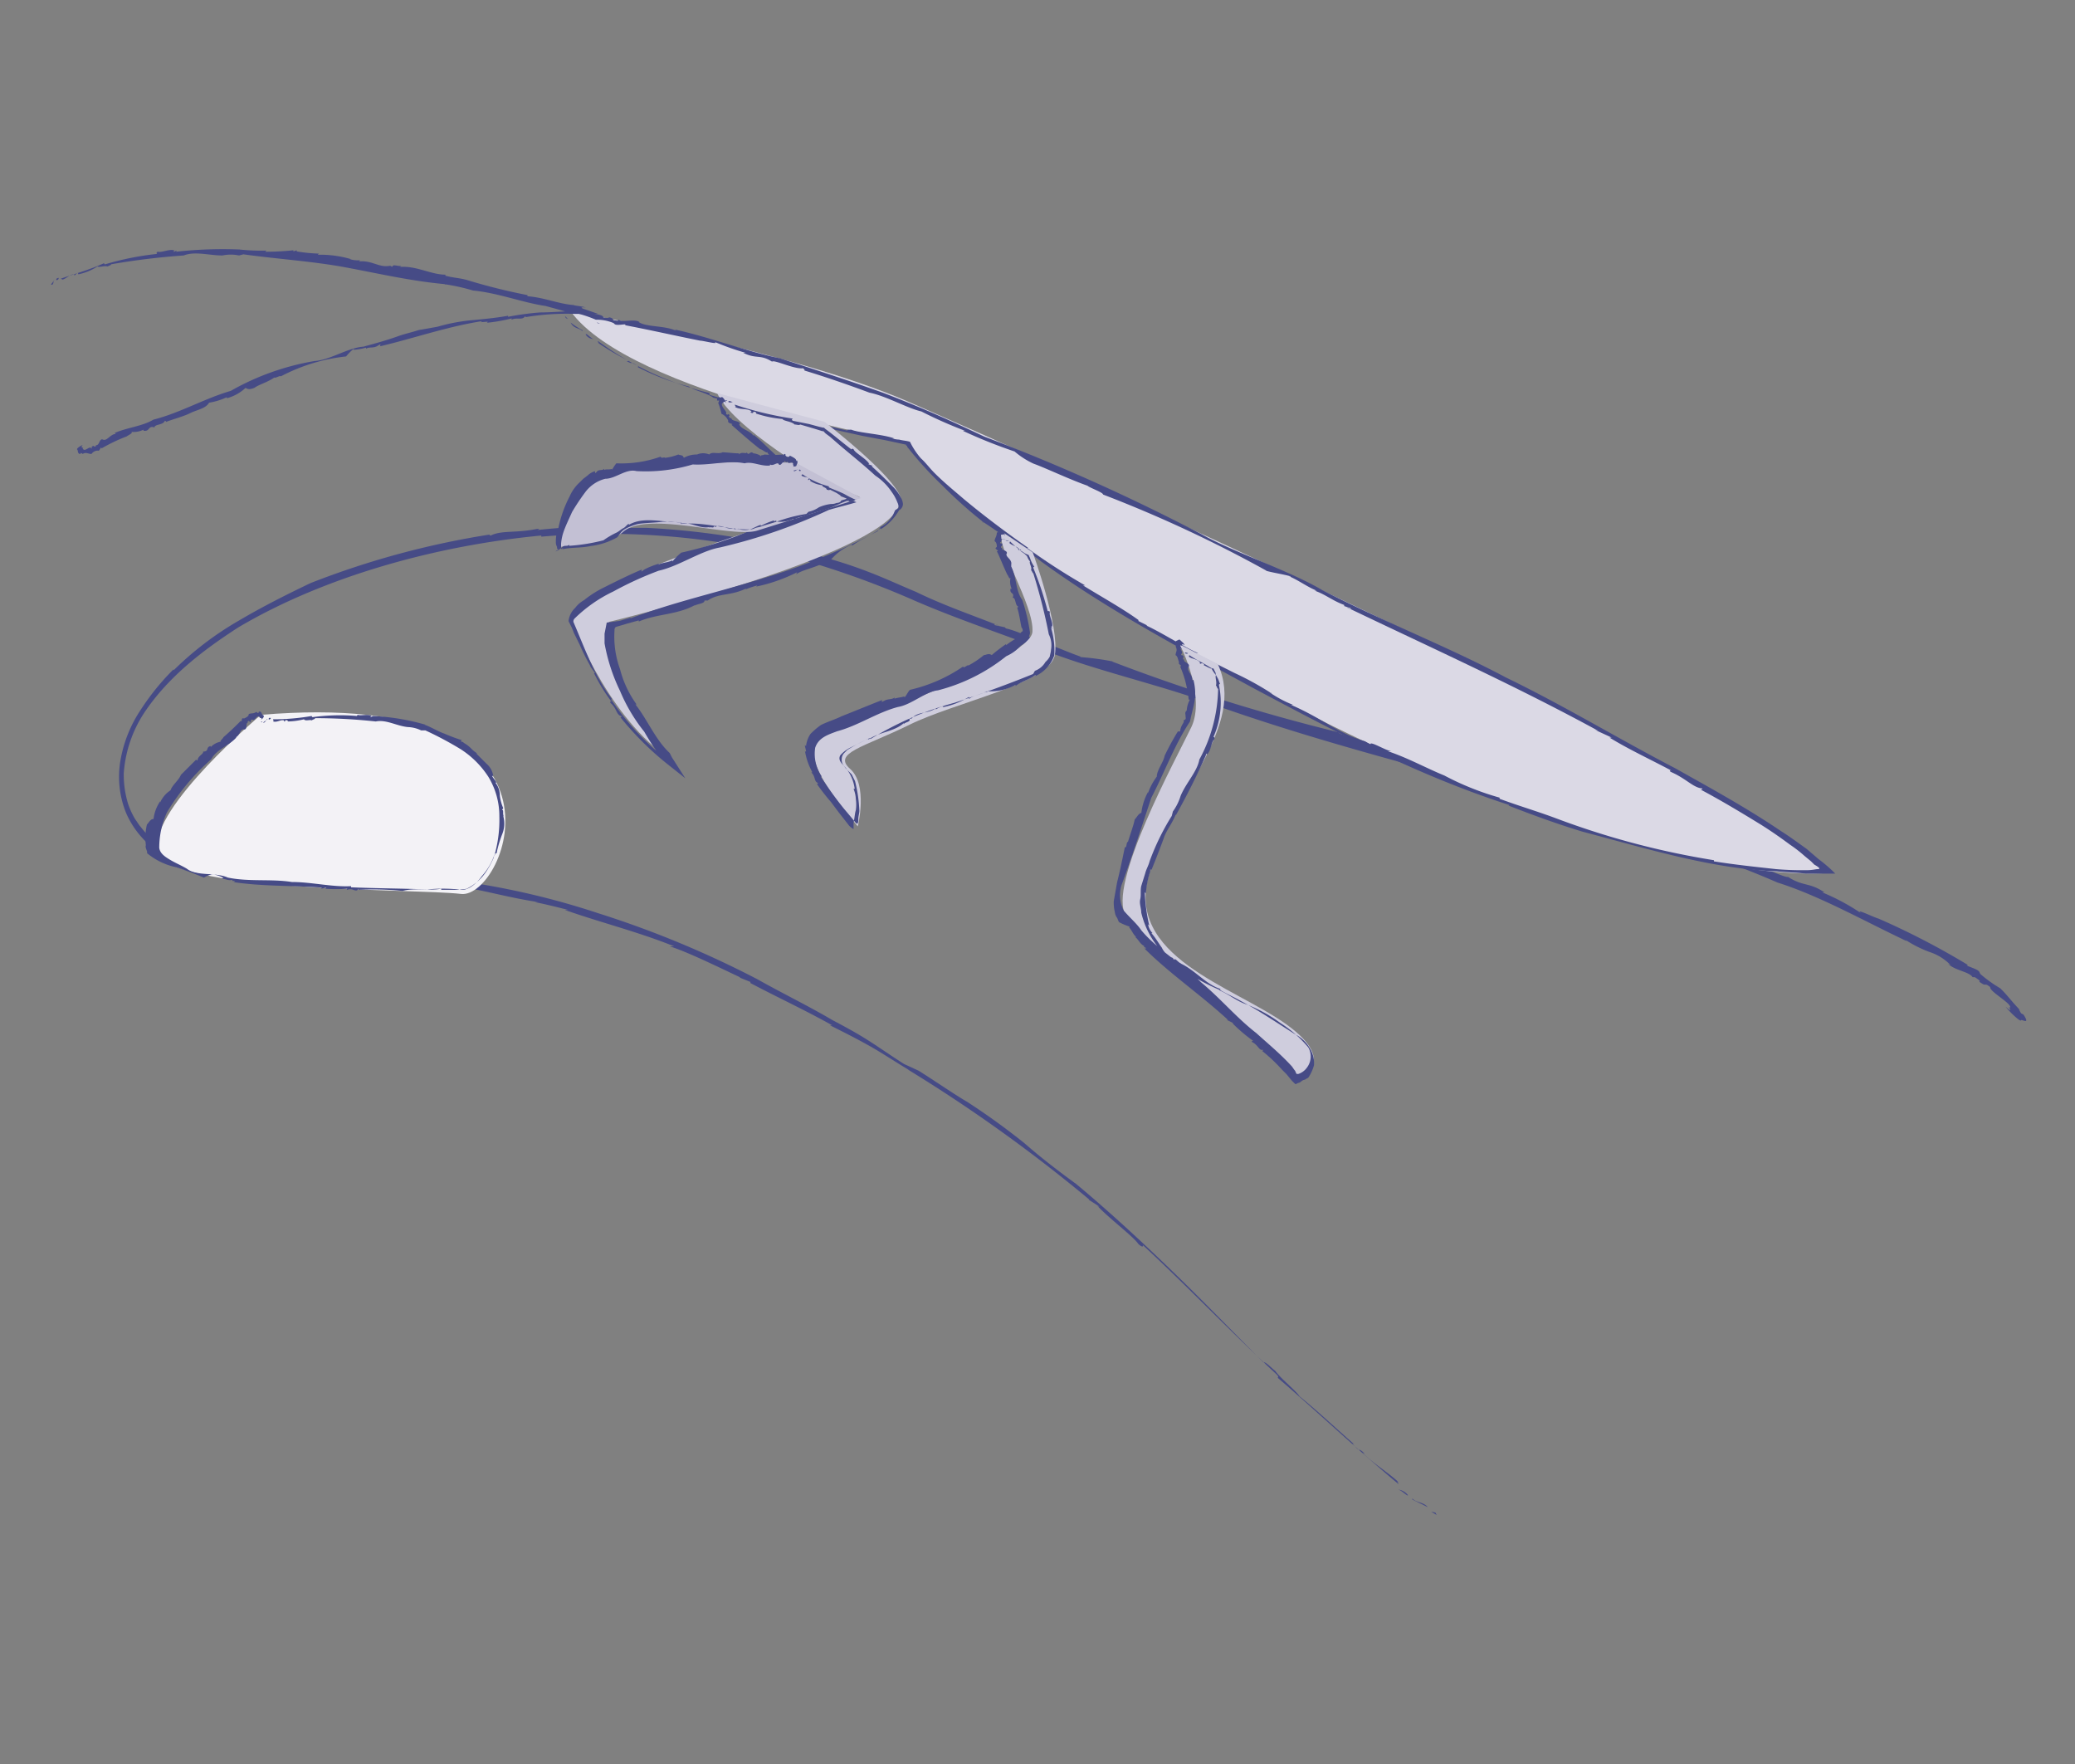 <svg id="Layer_1" data-name="Layer 1" xmlns="http://www.w3.org/2000/svg" viewBox="0 0 200 170"><rect x="0" y="0" width="200" height="170" fill="#808080" stroke="none"/><defs><style>.cls-1{fill:#464b86;}.cls-2{fill:#f3f2f6;}.cls-3{fill:#dbd9e5;}.cls-4{fill:#cfcddd;}.cls-5{fill:#c3c0d4;}</style></defs><title>Artboard 20</title><polygon class="cls-1" points="138.47 146 138.36 145.78 137.94 145.68 138.47 146"/><path class="cls-1" d="M136.13,144.4v.11l1.49.74C137.19,144.72,136.45,144.82,136.13,144.4Z"/><path class="cls-1" d="M135.7,144.08a1.39,1.39,0,0,0-1-.53C135.06,143.55,135.7,144.29,135.7,144.08Z"/><path class="cls-1" d="M93.1,106.16a.34.34,0,0,0,.21.11C93.2,106.27,93.2,106.16,93.1,106.16Z"/><path class="cls-1" d="M80.21,98.81H80c1.28.64,2.55,1.28,3.83,2s2.56,1.59,3.84,2.34l-.22-.11a147.73,147.73,0,0,1,17.68,12.68c-.1-.11-.1-.11-.21-.11l1,.64c.11.11-.11,0-.21-.11,1.06,1.18,3.51,3,4,3.73.32.32.54.32.43.11,4.26,3.94,8.52,8.41,12.89,12.46.21.21.21.32.1.32,3.84,3.3,7.67,6.92,11.61,10.22.22.11-.32-.42.11-.1-1.17-1.07-2.45-1.81-3.52-2.88l.22.11c-.75-.75-.32,0-1.07-.85-.32-.32.11,0,0-.11-1.7-1.49-3.51-3.2-5.22-4.58-.32-.53-1.81-1.7-2.34-2.45-.43-.32-.85-.85-1.17-.85-2.88-2.88-5.75-5.86-8.73-8.74s-6.08-5.75-9.27-8.41c-1.6-1.17-3.3-2.45-5-3.94a67,67,0,0,0-5.54-4h0c-1.27-.74-3.08-2-4.68-3l-1.39-.64c-1.17-.74-2.23-1.49-3.4-2.24s-2.35-1.38-3.52-2c-2.34-1.38-4.79-2.56-7.24-3.94A96.14,96.14,0,0,0,57.63,88,74.85,74.85,0,0,0,40,84.44,79.74,79.74,0,0,0,31.22,84c-3,0-5.86,0-8.95-.11,0,0-.11-.1.21,0a11.45,11.45,0,0,1-8.62-3.83h0l-.43-.53L13,78.9a7.83,7.83,0,0,1-.64-1.39,9.6,9.6,0,0,1-.43-3,12.16,12.16,0,0,1,2-5.86c2.35-3.51,5.76-6.07,9.06-8.2,8.3-4.9,19.06-7.88,29.18-8.84v.11a72.67,72.67,0,0,1,24,1.91,86.33,86.33,0,0,1,12,4.26c3.94,1.71,8.09,3.09,12,4.58,4.8,2,11.61,3.52,16.19,5.22,9.48,3.41,19,5.86,28.76,8.52,8.84,2.88,17.89,5.22,26.2,8.84,4.05,1.28,8.2,3.63,12.46,5.65l-.1-.11a11.37,11.37,0,0,0,2.34,1.17A4.89,4.89,0,0,1,188,93l-.22-.11c.64.64,2,.74,2.35,1.28h.21c1,.64,0,.21.74.64.32.21.22-.11.75.32-.11.42,2.13,1.59,1.92,2-.43-.43.53.75-.43-.11.21.32,1.49,1.6,1.49,1.28.22,0,.85.43.22-.53l-.22-.11a1.74,1.74,0,0,1-.21-.42c-1-1.07-1.07-1.28-1.81-2h0a12.84,12.84,0,0,1-1.92-1.38l-.1-.22c-.22-.31-1.6-.63-1.07-.63a73.21,73.21,0,0,0-8.63-4.48c-.42-.1-2.34-1.06-1.7-.53A20.79,20.79,0,0,0,175.64,86h.21c-1.49-1-2-.53-3.51-1.49-.32.11-2.77-1.17-3.83-1.17-.22-.11-.22-.21-.11-.21-2.77-1.07-6-2.24-8.31-3-2.13-.42-4.9-1.7-6.82-2-1.49-.53-3.83-1.38-5.85-1.92h.21a49.75,49.75,0,0,0-6.92-1.81,11.78,11.78,0,0,0-2.56-1.17c-1.6-.32-4.69-1.28-7.14-1.92-.31-.21-2-.53-2-.74a182,182,0,0,1-21.83-6.82h.1a26,26,0,0,0-3.08-.42c-.11,0-.11-.11.1,0-1.28-.43-2.45-1-3.73-1.39h.22c-1.28-.32-2.45-1.06-3.84-1.38l-.1-.11-1-.21c0-.11.1-.11.53.1-2.66-1.06-5.43-2-8.09-3.3-1.28-.53-2.67-1.17-4-1.7S81.49,54.29,80,53.87a76,76,0,0,0-17.68-3H60.4a.31.31,0,0,0,.21-.11,61.1,61.1,0,0,0-8.84.32s.43-.11,0-.11c-2.13.43-3.4.11-4.47.64-.11,0-.21-.11,0-.11a82,82,0,0,0-17.36,4.69c-2.24,1.07-4.58,2.24-6.92,3.62a31,31,0,0,0-6.29,4.79v-.1a23.56,23.56,0,0,0-3.19,3.94,12.58,12.58,0,0,0-1.92,4.79,9.28,9.28,0,0,0,.53,5.11,8.67,8.67,0,0,0,3.41,3.94,14.53,14.53,0,0,0,7.35,2l.11.11c4.9-.11,10.22.42,15.23.53l-.32.1c.74-.1,3,.32,2.77,0l.85.22c3.51,0,6.18,1.06,10.33,1.7h-.32c1.07.21,2.34.53,3.2.75h-.32c3.3,1.17,7.13,2.13,10.54,3.51h-.43c1.71.53,4.69,2,6.82,3h-.11l1.07.43v.11C75,96.15,77.55,97.32,80.21,98.81Z"/><path class="cls-1" d="M105.56,116.28Z"/><path class="cls-1" d="M192.36,94.87c.11.11.22.22.32.22C192.58,95.09,192.47,95,192.36,94.87Z"/><path class="cls-2" d="M25.15,68.89s-10.55,8.84-10,13,24.92,3.73,29.28,4.26S57,66.22,25.15,68.89Z"/><polygon class="cls-1" points="25.15 69.52 25.25 69.63 25.25 69.52 25.15 69.52"/><path class="cls-1" d="M25.79,69.31h0l-.43.32C25.57,69.74,25.68,69.2,25.79,69.31Z"/><path class="cls-1" d="M25.89,69.31c.11.11.22-.11.22-.11S25.89,69.1,25.89,69.31Z"/><path class="cls-1" d="M42.83,70.7h0c-.64-.22-1.28-.64-1.92-.86H41A21.75,21.75,0,0,0,35.9,69H36c-.11,0-.21.11-.32.11L35.8,69c-.32-.21-1.07,0-1.28-.1a.1.1,0,0,0-.11.1,19.61,19.61,0,0,0-4.26.11c-.1,0-.1-.11-.1-.11a21.49,21.49,0,0,1-3.73.32c0,.11.11.11,0,.21.42.11.74-.21,1.06-.1v.1c.22,0,0-.21.32-.1.11.1,0,.1,0,.1a7,7,0,0,0,1.6-.21c.11.21.64,0,.75.11.1-.11.32-.11.32-.22a54.6,54.6,0,0,1,5.85.32c1-.21,2,.43,3.09.54h0a3.12,3.12,0,0,1,1.28.32H41a33.26,33.26,0,0,1,3.4,1.81,8.91,8.91,0,0,1,2.67,2.66,7.25,7.25,0,0,1,1.06,3.83,12.4,12.4,0,0,1-.53,3.94s-.11,0,0-.1a6,6,0,0,1-1.17,1.92h0c-.53.74-1.39,1.49-2.24,1.27a14.83,14.83,0,0,0-3,0c-2.34-.1-4.9-.1-7.35-.21v-.11C32,85.5,30.05,85,28.13,85c-2-.32-4.15,0-6.18-.43-1.17-.53-3-.1-3.94-.85-.53-.32-1.06-.53-1.6-.85s-1-.64-1.06-1.17a8.25,8.25,0,0,1,.74-3.41,21.75,21.75,0,0,1,4.26-5.11c.54-1,1.71-1.28,2.45-2.13h-.1c.42-.11.42-.86.85-.75h0c.32,0,.11-.64.32-.64v-.11c.21-.21.11.11.32,0,0-.1-.11-.1.11-.21.31.21.42-.53.74-.21-.11.1.32,0,.11.21.1,0,.42-.32.21-.42s-.11-.43-.43-.32v.1c-.21,0-.1,0-.21-.1-.32.21-.42.1-.74.21h0c0,.21-.22.32-.43.42h-.11c-.21-.1-.1.54-.21.22-.53.53-1.07,1.06-1.7,1.6,0,.1-.43.42-.22.42a1.77,1.77,0,0,0-1,.53v-.1c-.53.1-.1.53-.74.53.11.21-.53.43-.53.85-.11,0-.11,0-.11-.1l-1.49,1.49c-.21.53-.85,1-1,1.49a2.69,2.69,0,0,0-1,1.17v-.11a3.76,3.76,0,0,0-.64,1.71c-.32,0-.42.32-.64.53a5.77,5.77,0,0,0-.1,2c-.11.22.21.64.1.75A6.46,6.46,0,0,0,17,83.58c.95.32,1.81.64,2.66,1h0a2.1,2.1,0,0,1,.85-.32h0a3.61,3.61,0,0,1,1,.32l-.11.11c.32,0,.64.21,1,.1v.11h.21c0,.11,0,.21-.1.11,2.77.42,5.64.32,8.52.53l-.11.11.53-.11-.1.11a15.12,15.12,0,0,0,2.13,0s-.11.1,0,.1c.53-.21.85.32,1.06-.1v.1a28.84,28.84,0,0,1,4.26.11c1.18-.32,2.56,0,3.73-.21v.1h1.17a5.53,5.53,0,0,0,1.28-.1,4.8,4.8,0,0,0,1.92-1.71,8.71,8.71,0,0,0,.85-1.7h.11a11.25,11.25,0,0,1,.53-1.81,2.73,2.73,0,0,0,.11-1.81l.1.1c-.21-.21,0-.74-.21-.64l.11-.21a4.16,4.16,0,0,1-.32-1.17,2.05,2.05,0,0,0-.43-1.28h.11c-.11-.21-.32-.42-.43-.64h.11a1.86,1.86,0,0,0-.64-1.17l-1-1H46a2.94,2.94,0,0,1-.64-.53,3.1,3.1,0,0,0-.74-.53h.1l-.32-.11.11-.11A17.48,17.48,0,0,1,42.83,70.7Z"/><path class="cls-3" d="M55,30s21.09,3.73,32.59,8.73,78.07,34.51,88.83,45.38c0,0-16.19,2.13-51.23-15.77S87.45,42.58,87.45,42.58,60.83,38,55,30Z"/><polygon class="cls-1" points="54.44 30.44 54.54 30.65 54.76 30.76 54.44 30.44"/><path class="cls-1" d="M56.14,31.93v-.11A7.12,7.12,0,0,1,55,31.08C55.29,31.71,55.93,31.61,56.14,31.93Z"/><path class="cls-1" d="M56.46,32.25a.89.89,0,0,0,.75.42C57,32.67,56.46,32,56.46,32.25Z"/><path class="cls-1" d="M94.8,50.35l-.1-.1C94.7,50.35,94.7,50.35,94.8,50.35Z"/><path class="cls-1" d="M104.39,56.42h.21A61.26,61.26,0,0,1,99,52.8h.1c-2.13-1.49-4.26-3.09-6.17-4.68-1-.86-1.92-1.6-2.88-2.56-.43-.43-.85-1-1.28-1.38a7.26,7.26,0,0,1-1.06-1.6c-.32-.11-.64-.11-1.07-.22h.21a2.51,2.51,0,0,1-.85-.1h.22c-1.18-.43-3.41-.53-4.16-.85-.32,0-.53,0-.32.1-4.36-1-8.94-2.13-13.2-3.41-.22-.1-.22-.1-.11-.21a30.09,30.09,0,0,1-10.76-5c-.21,0,.32.32-.1.1a23.52,23.52,0,0,0,3.08,1.81H60.4c.75.43.21-.1,1,.43.32.21-.11.11,0,.11a22.28,22.28,0,0,0,5,1.91c.31.32,1.81.64,2.34,1.07a6.64,6.64,0,0,0,1.06.21A83.77,83.77,0,0,0,78.61,41l4.48,1,2.23.42,2,.43s0,.11.1.11a.33.33,0,0,0,.11.21,34.92,34.92,0,0,0,3.3,3.62,43.41,43.41,0,0,0,3.94,3.52h0c1,.64,2.35,1.59,3.41,2.45l1.07.53c6.6,5,14.16,9,21.51,13,8.41,4.48,15.87,8.42,24.71,11.29,0,0,0,.11-.21,0,2.55,1,4.79,1.81,7.24,2.56h0c6.07,1.6,12.57,3.62,18.74,3.83,1,.11,1.82.11,2.77.22h2.88l-.32-.32a14.46,14.46,0,0,0-1.28-1.07l-1.17-1c-.75-.53-1.6-1.17-2.45-1.7-3.3-2.24-6.82-4.16-10.22-6.07h0c-5.54-2.88-10.65-6-16.3-8.74-5.64-3-11.93-5.43-17.68-8.41-3.41-2-8.52-3.62-11.72-5.43a189.85,189.85,0,0,0-20.87-9.37c-1.6-.75-3.2-1.5-4.9-2.24s-3.3-1.39-4.9-2c-3.3-1.18-6.6-2.24-9.9-3.31-3.2-.64-6.61-2-10.12-2.77l.1.11c-1.17-.53-2.87-.32-3.62-.85h.11c-.64-.32-1.71.11-2-.21l-.11.1c-.85-.1-.11-.1-.75-.32-.21,0-.1.11-.64,0,0-.42-2-.32-2-.74.43.1-.64-.32.32-.22-.32-.1-1.7-.32-1.6-.1-.1.21-.74.21.11.53l.21-.11c.22.22.22.11.32.22a12.2,12.2,0,0,1,1.92.64h0a4.26,4.26,0,0,1,1.7.32l.11.1c.21.21,1.28-.1,1,.11,2.23.42,4.79,1,7.24,1.49.32,0,1.92.43,1.38.11a24.49,24.49,0,0,0,3,1.06h-.22c1.28.64,1.6.11,2.77.85.22-.21,2.13.75,3,.64.1.11.21.21.1.21,2.13.64,4.58,1.5,6.29,2.14,1.59.31,3.62,1.49,5,1.81A42.15,42.15,0,0,0,93,41.51h-.21a48.41,48.41,0,0,0,5,2,7.92,7.92,0,0,0,1.82,1.17c1.17.42,3.4,1.49,5.21,2.13.22.21,1.5.64,1.5.85A124.18,124.18,0,0,1,122.07,55H122c.75.21,1.6.32,2.35.53.1,0,0,.11-.11,0,1,.43,1.7,1,2.66,1.39h-.21c1,.32,1.7.95,2.87,1.38v.11l.64.21c0,.11-.1.11-.42-.11,8,3.84,16.29,7.57,24.28,11.93l-.32-.1,1.6.74h-.21c1.91,1.17,4,2.13,6,3.2,0,0-.32-.11-.11.1,1.49.64,2.13,1.49,3,1.6.1,0,.1.11-.11.11,2,1.06,3.94,2.23,5.86,3.41,1,.63,1.91,1.27,2.77,1.91a12.58,12.58,0,0,1,1.38,1.07l.64.53.32.32c.21.11.74.43.32.43-.21,0-.53.1-1,.1a29.67,29.67,0,0,1-3-.1c-2-.22-4-.43-6-.75v-.11a78,78,0,0,1-15.12-4c-2-.75-3.51-1.17-5.54-1.92v-.11a26.86,26.86,0,0,1-5.32-2.13c-1.81-.74-3.52-1.7-5.44-2.34h.32c-.64-.11-2.13-1.07-2-.64l-.53-.32c-2.56-.74-4.16-2.24-7.14-3.51h.21a10.88,10.88,0,0,1-2.23-1.18c.1,0,.1,0,.21.11a29.46,29.46,0,0,0-3.62-2l-3.83-1.92h.31c-1.27-.53-3.4-1.92-5-2.66h.11l-.86-.43v-.1C108.22,58.66,106.31,57.6,104.39,56.42Z"/><path class="cls-1" d="M57.84,31.18c-.1,0-.21-.1-.31-.1A.39.39,0,0,0,57.84,31.18Z"/><path class="cls-4" d="M69.13,37.89c1.28,3,9.59,8.42,13.74,10,0,0-27.48,7.88-27.9,11.61,0,0,3.3,9.16,9.16,13.32,0,0-6.6-8.95-5.43-12.89,0,0,25.77-6.18,27.9-11.08,0,0,2.56-.53-7.13-8.2Z"/><polygon class="cls-1" points="69.03 38.64 69.03 38.64 69.24 38.53 69.03 38.64"/><path class="cls-1" d="M70.09,38.64c-.1,0,0-.11,0,0h-.74C69.56,39,69.88,38.42,70.09,38.64Z"/><path class="cls-1" d="M70.2,38.74c.21.11.32,0,.43,0C70.52,38.74,70.2,38.53,70.2,38.74Z"/><path class="cls-1" d="M82.13,52.48v.11c.85-.64,1.92-1,2.77-1.7V51a5.22,5.22,0,0,0,1.81-1.92l-.11.11a.66.66,0,0,0,.43-.64,1.53,1.53,0,0,0-.22-.64A4.18,4.18,0,0,0,86,46.84c-.64-.64-1.28-1.28-2-1.92h.11c-.11-.11-.32-.11-.43-.21h.11c-.32-.53-1.39-1.07-1.5-1.39-.1-.1-.21-.1-.21,0-.85-.64-1.7-1.38-2.55-2-.11-.11-.11-.11-.22-.11l-.42-.1L78,40.87l-1.59-.32c-.11-.1-.11-.1,0-.21A32.29,32.29,0,0,1,70.84,39c-.11.1.21.1,0,.21.53.32,1.17.11,1.6.43l-.11.1c.43.22.11-.21.53,0,.11.11-.1.11,0,.11a11.12,11.12,0,0,0,2.56.53c.1.21.85.21,1.17.53.21,0,.43.11.53,0,.75.22,1.49.43,2.13.64h.11l.21.22.43.32.85.74c1.17,1,2.34,1.92,3.51,3a5.66,5.66,0,0,1,1.6,1.6,4.23,4.23,0,0,1,.54,1,.85.85,0,0,1,.1.43v.1l-.32.21-.1.22h0a2.64,2.64,0,0,1-1.28,1.38c-.11.11-.22.32-.32.43a59.92,59.92,0,0,1-11.19,4.58c-4.47,1.38-8.41,2.23-12.67,3.83l.11-.1c-.32.1-.75.21-1.07.32L58.48,60l-.21,1.07V62h0a17.54,17.54,0,0,0,1.49,4.58,16.36,16.36,0,0,0,2.34,3.94A24,24,0,0,0,64,73.36l.22-.21a25.06,25.06,0,0,1-5.33-5.76H59c-1.71-2.23-2.67-5-3.73-7.45a.41.41,0,0,1,.1-.32A13.74,13.74,0,0,1,59.12,57a33.32,33.32,0,0,1,4.37-2c1.92-.42,4.05-1.91,5.86-2.23a53.2,53.2,0,0,0,10.54-3.63c1.07-.31,2-.53,2.66-.74-.53-.21-1-.43-1.38-.64s-1.07-.53-1.6-.75a18.14,18.14,0,0,1-3-1.91c-1.49-.64-2.56-2.13-3.94-3.2v.11c-.32-.53-1.28-.64-1.39-1.17h.11c-.11-.32-.85-.22-.85-.54h-.11c-.32-.31,0-.1-.1-.31s-.11.1-.32-.11c.21-.21-.64-.75-.32-1.07.1.22,0-.32.32,0,0-.1-.32-.64-.43-.53s-.43-.21-.43.32h.22c-.11.21,0,.11-.11.21a6.43,6.43,0,0,1,.32,1.07h0a1.25,1.25,0,0,1,.64.64v.1c0,.22.64.22.32.32.85.75,1.81,1.6,2.77,2.35.21,0,.74.53.64.21.1.32.85,1,1.06,1.17h-.1c.42.64.85.21,1.17.85.21-.21,1,.64,1.38.64v.22A32,32,0,0,0,80.32,48a.85.85,0,0,1,.53.21H81l.42.11h-.53c-.11,0-.21.11-.32.11l.11-.11a19.65,19.65,0,0,0-2.45,1c-.32-.22-.75,0-1.07,0-.53.32-1.7.64-2.55,1.06-.22-.1-.75.32-.86.11a38.15,38.15,0,0,1-8.09,2.77h0a6.19,6.19,0,0,0-.85.85V54c-.43.22-1,.22-1.39.43l.11-.11a7.58,7.58,0,0,0-1.38.54h0l-.32.21c0-.11,0-.21.1-.21-1.28.53-2.55,1.17-3.83,1.81a10.21,10.21,0,0,0-1.81,1.17,2.76,2.76,0,0,0-.85.74,2.05,2.05,0,0,0-.64,1.28l.32.64.21.53.53,1.07a20.2,20.2,0,0,0,1.07,2.13l-.11-.11.53.75h-.1a17.78,17.78,0,0,0,1.7,2.77s-.21-.11-.11.1c.64.54.54,1.18,1.07,1.28a.11.11,0,0,1-.11.11,29.59,29.59,0,0,0,4.48,4.47L66.05,75,64.77,73l-.22-.43c-1.38-1.28-2.13-3.19-3.3-4.68h.11a10,10,0,0,1-1.6-3.41,9.11,9.11,0,0,1-.53-3.73.38.38,0,0,1,.11-.32c.32-.11.74-.21,1.06-.32l1.17-.32v.11c1.71-.75,3.73-.64,5.43-1.6l-.1.11c.21-.22,1.06-.22,1-.54h.32c1.06-.74,2.23-.42,3.72-1.17l-.1.11A8.68,8.68,0,0,1,73,56.42l-.11.11a16,16,0,0,0,3.94-1.38l-.1.21c.53-.43,1.81-.64,2.55-1.07v.11l.43-.21.11.1A5.16,5.16,0,0,1,82.13,52.48Z"/><path class="cls-1" d="M69.45,39.49s0-.11-.1-.11C69.45,39.38,69.45,39.49,69.45,39.49Z"/><path class="cls-4" d="M96.51,51.2c-.54,1.39,3.19,7.14,3,9.7s-16.3,8.41-19.17,9.37-2.88,3.3,2.34,9.37c0,0,1-4-.74-5.54S83.3,72,87.67,69.84s13.52-4,14-6.71-2.13-9.9-2.13-9.9Z"/><polygon class="cls-1" points="96.08 51.74 96.08 51.84 96.29 51.84 96.08 51.74"/><path class="cls-1" d="M96.83,52h0l-.54-.11C96.4,52.16,96.83,51.84,96.83,52Z"/><path class="cls-1" d="M96.93,52.06a.21.21,0,0,0,.32,0C97,52.16,96.93,52,96.93,52.06Z"/><path class="cls-1" d="M97.89,66v.11c.53-.43,1.39-.64,1.92-1.07v.11a3.43,3.43,0,0,0,1.81-2,7.59,7.59,0,0,0-.32-2.66l.11.11a.38.38,0,0,0-.11-.22h.11c.1-.42-.32-1.06-.22-1.38,0-.11-.1-.11-.21-.11a32,32,0,0,0-1.38-4.15c0-.11,0-.11.1-.11a3.05,3.05,0,0,1-.42-.85c-.22-.42,0-.21-.43-.42a7.82,7.82,0,0,1-1.49-1.18c-.11,0,.11.11-.11.11.32.32.75.32,1,.64H98.1c.22.21.22-.11.32.11s-.1.1,0,.1l.32.22.22.21c0-.11.1.32.32.53-.11.21.21.53.1.85.11.11.11.22.22.32a53.45,53.45,0,0,1,1.49,5.86,2.34,2.34,0,0,1,.21,1.49c0,.21-.11.53-.11.64a1.77,1.77,0,0,1-.42.53h0a1.94,1.94,0,0,1-1,.85c-.11.11-.11.22-.21.32-2.45,1-5,1.92-7.57,2.77a30.65,30.65,0,0,0-4.26,1.49,34.65,34.65,0,0,0-3.83,2v-.11a15.28,15.28,0,0,0-2.24,1.17h0l-.32.32a.86.86,0,0,0-.21.54.94.94,0,0,0,.11.53c.1.1.21.32.32.42l.53.54.32.64a13.82,13.82,0,0,1,.42,2.87c0,.21-.1.53-.1.75s0,.74-.32.32l-.53-.64-.54-.64a34.7,34.7,0,0,1-2.23-3.09h.1a3.87,3.87,0,0,1-.64-2.77c.32-1,1.28-1.28,2.13-1.6,2-.53,3.84-1.81,5.86-2.34,1.28-.21,2.66-1.49,3.84-1.6a17.47,17.47,0,0,0,6.6-3.3,3.91,3.91,0,0,0,1.38-1A1.74,1.74,0,0,0,99.28,61a17.55,17.55,0,0,0-.75-3.19c-.64-.85-.53-2.13-1.06-3.2V54.4c.1-.53-.64-.75-.43-1.06h0c.11-.32-.64-.32-.43-.54h-.1c-.11-.21.1-.1.1-.32s-.21,0-.21-.21c.21-.11.11-.21.11-.43s-.11-.32.1-.32c0,.11.11-.21.22.11a.63.63,0,0,0-.11-.43c-.21-.1-.32-.31-.53-.1l.1.1c-.1.11-.1.11-.21.11,0,.43-.21.53-.21.85h0c.21.11.21.43.21.54l-.11.1c-.1.11.43.32.11.32.32.64.64,1.49,1,2.24.11.11.21.53.32.32a1.68,1.68,0,0,0,.11,1.06h-.11c-.11.54.42.32.21.86.32,0,.21.74.53.85a.1.1,0,0,1-.1.1c.21.64.32,1.5.42,1.92a.38.38,0,0,1,.11.32c0,.11,0,0-.11.11s-.32.32-.32.53a7,7,0,0,0-1.17.75v-.11a16.56,16.56,0,0,0-1.38,1.06c-.32-.21-.53,0-.75,0a9.18,9.18,0,0,1-1.49,1c-.11-.1-.42.32-.53.11a14.92,14.92,0,0,1-5.11,2.24h0c-.22.21-.32.53-.54.74v-.11c-.32.11-.63.11-.95.22v-.11c-.22.21-.64.11-1,.32h0l-.22.11c0-.11,0-.22.11-.22-1.38.54-2.66,1.07-4,1.6-.64.32-1.38.53-2,.85a7.44,7.44,0,0,0-1,.86,2.64,2.64,0,0,0-.42,1.17l-.11-.11c0,.21.11.43.11.64a.11.11,0,0,1-.11-.11,6.3,6.3,0,0,0,.74,2.13s-.1-.1-.1,0c.42.43.21.86.64,1l-.11.11A21.72,21.72,0,0,0,80.1,77.3l.75,1,1,1.28a1.75,1.75,0,0,0,.42.32v-.64c.11-.43.11-.86.22-1.18a3.75,3.75,0,0,0,0-1.06,3,3,0,0,0-.22-1h.11a4,4,0,0,0-1.06-2.24c-.32-.32-.54-.63-.32-1a3.23,3.23,0,0,1,1-.75l1.7-.85v.1c1-.74,2.45-.74,3.41-1.59v.1c.1-.21.74-.21.53-.53h.21c.64-.74,1.49-.42,2.35-1v.11a2.16,2.16,0,0,1,.74-.32l-.1.11a7.46,7.46,0,0,0,2.55-1v.21c.32-.32,1.17-.43,1.71-.75v.11l.21-.21v.1A5,5,0,0,0,97.89,66Z"/><path class="cls-4" d="M113.65,62.07c.22.21,2.56,5.11,1.18,8s-8.21,15.33-6.29,18.21,14.38,12.67,16.62,15.66c0,0,4-1.5-1.17-5.22s-15.66-6.5-13.21-14.59S120.15,70,117.38,64Z"/><path class="cls-1" d="M114.08,62.81h-.64C113.65,63,114.08,62.71,114.08,62.81Z"/><path class="cls-1" d="M114.19,62.92c.1.11.32.11.32,0C114.51,63,114.29,62.81,114.19,62.92Z"/><path class="cls-1" d="M112.16,80.81h0c.22-.74.86-1.49,1.17-2.34v.11q1.61-2.88,2.88-5.75v.1a.39.39,0,0,1,.11-.32v.11c.42-.32.42-1.28.74-1.49,0-.11,0-.21-.1-.21a8.22,8.22,0,0,0,.53-5,.11.11,0,0,1,.11-.11c-.11-.21-.11-.32-.22-.53s-.21-.32-.21-.53l-.21-.43h-.11l-.21-.1c-.64-.43-1.39-.75-2-1.18-.1,0,.11.11-.1.11.42.32.85.21,1.17.64h-.11c.21.21.11-.11.43.11.1.1-.11.1,0,.1l.42.22.22.1h.1a3.2,3.2,0,0,0,.43.64c-.11.21.11.64,0,1,.11.11.11.32.21.32a14.75,14.75,0,0,1-1.81,6.82c-.21,1.17-1.28,2.23-1.81,3.51h0a5.05,5.05,0,0,1-.74,1.49l-.11.43a23.43,23.43,0,0,0-2.13,4.36c-.11.43-.32.75-.43,1.18L110,85.39c-.1.43,0,.86-.1,1.28s.1.85.1,1.28a8.41,8.41,0,0,0,3,4.69,18.11,18.11,0,0,0,4.58,2.77s0,.1-.11,0c1,.42,1.7,1.06,2.66,1.38h0a14.22,14.22,0,0,1,3.3,1.81,11.75,11.75,0,0,1,2.67,2.34,1.77,1.77,0,0,1-.11,1.92,1.66,1.66,0,0,1-.85.64h-.11a.11.11,0,0,1-.11-.11l-.1-.21c-.11-.11-.22-.32-.32-.43-1.07-1.17-2.24-2.13-3.41-3.19h0c-1.92-1.49-3.41-3.3-5.33-4.9-1.81-1.81-4.15-3.09-5.75-5-.42-.64-1.17-1.27-1.7-1.91a3.27,3.27,0,0,1-.21-2.45c1.06-2.88,1.91-5.54,2.87-8.42,1.28-2.45,2.24-5.11,3.73-7.35.11-.63.32-1.27.43-1.91a5,5,0,0,0-.11-2.13l-.11.1c.11-.53-.64-1-.32-1.38h0c.11-.32-.64-.43-.42-.64h-.11c-.11-.32.11-.11,0-.32s-.21,0-.21-.21c.32-.22-.43-.75,0-.85.1.21,0-.32.32,0,0-.11-.11-.22-.22-.32s-.32-.32-.32-.22c-.21.11-.42.11-.32.43h.11c-.11.21,0,.11-.11.21.22.43,0,.53,0,.85h0c.22.11.22.43.32.64v.11c-.1.11.43.32.11.32a9.76,9.76,0,0,1,.75,2.66c.1.11,0,.75.21.53a2.49,2.49,0,0,0-.32,1.18v-.11c-.21.21-.11.32-.11.53s.11.32-.21.43c.11.1,0,.21-.11.42a1.66,1.66,0,0,0-.21.64h-.21a24.72,24.72,0,0,0-1.28,2.35c-.11.63-.75,1.38-.75,2a5.87,5.87,0,0,0-.85,1.6v-.11a5.53,5.53,0,0,0-.64,2c-.32.11-.42.43-.64.64-.1.54-.42,1.39-.64,2.13-.21.11-.1.64-.31.54-.22,1.06-.43,2.13-.75,3.4-.11.64-.21,1.18-.32,1.81a3.92,3.92,0,0,0,.11,1.07,1.08,1.08,0,0,0,.21.53c.11.22.11.32.21.43h0a6.4,6.4,0,0,0,1,.42s0,.11-.11,0c.32.32.43.75.75,1h-.11c.32.22.43.64.86.86v.1l.21.11a.15.15,0,0,1-.21,0c2.45,2.45,5.43,4.47,8.09,6.92h-.11l.64.32h-.1a15,15,0,0,0,2,1.7s-.21,0-.11.11c.64.32.64.85,1.07.75a.1.1,0,0,1-.11.1,15.69,15.69,0,0,1,1.92,1.81l.43.43.53.64.21.21.11.11h.1c.11-.11.32-.11.43-.21a.81.81,0,0,1,.43-.22c.1-.1.21-.1.32-.21a4.18,4.18,0,0,0,.53-1.17,2.63,2.63,0,0,0-.22-1.28,3.48,3.48,0,0,0-1.59-1.7h0c-1.71-1.07-3.41-2.24-5.22-3.2-.75-.43-1.28-.64-2-1.06V95.3c-1.38-.43-2.44-1.81-3.83-2.45h.11c-.32,0-.64-.64-.75-.32l-.1-.21a1.93,1.93,0,0,1-1.07-1c-.32-.43-.53-.85-1-1.39h.11a1.57,1.57,0,0,1-.43-.85l.11.11a16.73,16.73,0,0,1-.43-3.2l.11.11a8.52,8.52,0,0,1,.42-2.13V83.8H111C111.52,82.52,111.84,81.67,112.16,80.81Z"/><path class="cls-5" d="M76.7,44.6s-17-.64-20.13,2.24a7.89,7.89,0,0,0-2.67,6c0-.53,3.84.43,6.18-1.6s10.44.64,12.89-.1L83,48Z"/><path class="cls-1" d="M76.91,45.24h0l-.43.11C76.59,45.56,76.91,45.13,76.91,45.24Z"/><path class="cls-1" d="M77,45.35a.15.15,0,0,0,.21,0C77.12,45.35,77.12,45.13,77,45.35Z"/><path class="cls-1" d="M76.48,50v.11c.43-.32,1.07-.32,1.49-.53h0L79.89,49c.53-.21,1.17-.53,1.81-.75v.11a.11.11,0,0,1,.11-.11v.11a4.72,4.72,0,0,0,.53-.11c.11-.1.11-.1.43-.1h-.32a9.63,9.63,0,0,1-1.07-.54c-.42-.21-1-.42-1.49-.64v-.1a8.07,8.07,0,0,1-2.55-1.17c-.11.1,0,.1-.11.1.21.22.53.11.74.32l-.1.11c.1.11.1-.11.21,0s-.11.11,0,.11a2.68,2.68,0,0,0,1.17.42c0,.21.43.21.43.43.11,0,.21.1.32,0l.64.32.32.21.1.11.54.21c-.11.11-.32.11-.54.21,0,.11-.21.22-.42.22a1.26,1.26,0,0,1-.54.1,4,4,0,0,0-1.17.32h0a2.73,2.73,0,0,1-1,.43l-.21.21a14.3,14.3,0,0,0-2.87.75l-1.39.42c-.21.11-.53.11-.74.22s-.43.1-.64.1c-2.13,0-4.16-.74-6.39-.53v-.11a10.55,10.55,0,0,0-1.81-.1h0c-.75.1-1.6.1-2.35.21a5.2,5.2,0,0,0-1.17.43,1.77,1.77,0,0,0-.53.42l-.32.43a6.79,6.79,0,0,1-2.56.85c-1,.21-1.91.11-2.77.32l.11-.11a.34.34,0,0,0-.21.11v-.53a4.55,4.55,0,0,1,.21-1.07c.21-.64.53-1.28.85-2a21.34,21.34,0,0,1,1.28-1.92,3.47,3.47,0,0,1,1.92-1.28c1,0,2-1,3-.74a15.72,15.72,0,0,0,5.43-.64c1.71.1,3.41-.43,5-.11.74-.21,1.59.32,2.45.21v-.1c.32.21.74-.32.85,0h0c.21.21.42-.43.53-.22v-.1c.21,0,0,.1.21.1s0-.21.11-.1c0,.42.53-.11.53.32-.1,0,.22.21-.1.21.1,0,.42,0,.42-.11s.22-.32,0-.53v.11c-.1-.11,0-.11-.1-.21s-.32-.22-.54-.32h0c-.1.21-.32.1-.42,0v-.11c-.11-.21-.32.32-.22,0a9.93,9.93,0,0,1-1.81,0c-.1.11-.42,0-.32.21-.1-.21-.63-.32-.74-.32h0c-.32-.32-.43.32-.64-.1,0,.21-.53-.11-.75.21v-.11c-.53,0-1.17-.1-1.59-.1-.43.21-1-.11-1.28.21a1.48,1.48,0,0,0-1.17,0h0a2.56,2.56,0,0,0-1.28.32c-.11-.32-.32-.21-.53-.32a4.8,4.8,0,0,1-1.28.32c-.11-.11-.32.11-.43-.11a11.24,11.24,0,0,1-4.26.64h0a3.55,3.55,0,0,0-.42.64v-.11c-.22.11-.54,0-.75.11v-.11c-.21.22-.53,0-.75.32h0l-.1.11c0-.11-.11-.11,0-.21a1.73,1.73,0,0,0-.75.42l-.42.32-.32.32a4,4,0,0,0-1,1.39A11.55,11.55,0,0,0,53.8,51v.32l-.11-.11a4.29,4.29,0,0,0-.11,1.18,1.13,1.13,0,0,0,.11.32h0v.1a.11.11,0,0,0,.11.11c0,.11-.32.21-.22.21s.54-.32.64-.42.22-.11.32-.11.22,0,.32-.11v.11a17.86,17.86,0,0,0,3.3-.53,8.17,8.17,0,0,1,1.28-.75c.22-.11.43-.32.64-.42s.32-.32.53-.43v.11c1.07-.64,2.45-.43,3.62-.32.54.1.86,0,1.39.1v.11c1-.21,1.81.53,2.77.32l-.11.11c.22-.22.53.1.53-.22l.11.11c.64-.32,1.07.32,1.92.11l-.11.1c.21,0,.43-.1.64,0h-.11a1.77,1.77,0,0,0,1.07,0c.32-.1.64-.32,1-.42v.1a7.53,7.53,0,0,1,1.28-.53v.11l.21-.11v.11A2.89,2.89,0,0,0,76.48,50Z"/><polygon class="cls-1" points="4.7 27.56 4.7 27.56 4.8 27.45 4.7 27.56"/><path class="cls-1" d="M5.23,27h0l-.32.42C5.23,27.56,5.12,26.92,5.23,27Z"/><path class="cls-1" d="M5.44,27a.22.22,0,0,0,.22-.22S5.34,26.81,5.44,27Z"/><path class="cls-1" d="M25.57,24.26l.11-.11a20,20,0,0,1-2.56-.1h.11a41.21,41.21,0,0,0-6.28.21l.1-.11c-.1,0-.21.11-.32.11a.11.11,0,0,1,.11-.11c-.43-.21-1.28.22-1.6.11-.1,0-.21.11-.1.21a27.66,27.66,0,0,0-5,1,.11.11,0,0,1-.11-.11c-1.38.64-2.77,1-4.15,1.49,0,.11.21,0,.11.11.42-.11.74-.53,1.17-.53v.11c.32-.11,0-.22.32-.22.1,0,0,.11.1.11a5.26,5.26,0,0,0,1.81-.75c.22.11.64-.1,1,0,.11-.1.32-.1.32-.21a68.63,68.63,0,0,1,7-.85c1.07-.43,2.45,0,3.73,0h0a3.91,3.91,0,0,1,1.6,0l.42-.11c3.09.43,6.29.64,9.38,1.17,3.51.64,6.6,1.39,10.11,1.71,0,0,0,.1-.1,0A19.34,19.34,0,0,1,45.6,28h0c2.34.21,4.79,1.17,7,1.49.74.21,1.59.42,2.55.74V30c-1,0-2,.11-3.09.11a26.48,26.48,0,0,0-3.09.42v-.1c-1.17.21-2.34.32-3.4.42a17.6,17.6,0,0,0-3.41.64l-1.81.32c-.64.21-1.17.32-1.81.53-1.17.43-2.35.75-3.52,1.07-1.49.1-3.19,1.28-4.68,1.38a24.54,24.54,0,0,0-8.1,2.88c-2.55.74-4.9,2.13-7.45,2.77-1.07.64-2.45.74-3.73,1.28l.1.1c-.53,0-.85.75-1.27.53h0c-.32-.1-.32.64-.64.54V43c-.32.11-.11-.1-.32,0s0,.22-.11.22c-.21-.32-.64.42-.85,0,.21-.11-.32,0,0-.32-.11,0-.64.32-.53.42s0,.43.32.43v-.11c.21.11.1,0,.21.11.32-.21.53,0,.85,0h0a.75.75,0,0,1,.53-.32h.11c.11.11.32-.53.32-.21a16.26,16.26,0,0,1,2.45-1.17c.11-.11.64-.32.43-.43a2.14,2.14,0,0,0,1.17-.21v.1c.64.11.42-.53,1.06-.32,0-.32.85-.21,1-.64a.11.11,0,0,1,.11.11c.85-.32,1.7-.53,2.34-.85s1.49-.43,1.81-1a6.36,6.36,0,0,0,1.71-.53v.1a4.27,4.27,0,0,0,1.81-1c.32.21.53.1.85,0,.42-.32,1.28-.54,1.92-1,.1.1.53-.22.63-.11a17.51,17.51,0,0,1,6.29-1.92h0a4.69,4.69,0,0,1,.74-.74v.1a5.36,5.36,0,0,0,1.18-.21v.11c.31-.22.74,0,1.17-.32h0l.21-.11c0,.11,0,.21-.11.21,3.2-.74,6.5-1.91,9.91-2.44l-.11.1L47,31a.11.11,0,0,1-.11.11,16,16,0,0,0,2.45-.43s-.1.11,0,.11c.54-.22,1,.1,1.28-.32,0,0,.11.1,0,.1a24.22,24.22,0,0,1,4.8-.32h2.23l-2.13-.74-.21-.11c-1.49-.11-2.88-.74-4.47-.85v-.11A57.3,57.3,0,0,1,45.06,27c-.74-.22-1.38-.22-2.13-.43v-.1c-1.38,0-2.77-.86-4.36-.75l.1-.11c-.21.11-.85-.21-.85.11l-.21-.11c-1.07.22-1.71-.53-3-.42l.1-.11a2.59,2.59,0,0,1-1-.11h.11a10.51,10.51,0,0,0-3.19-.42l.1-.11a15.47,15.47,0,0,1-2.13-.21v-.11l-.32.11v-.11A26.07,26.07,0,0,1,25.57,24.26Z"/></svg>